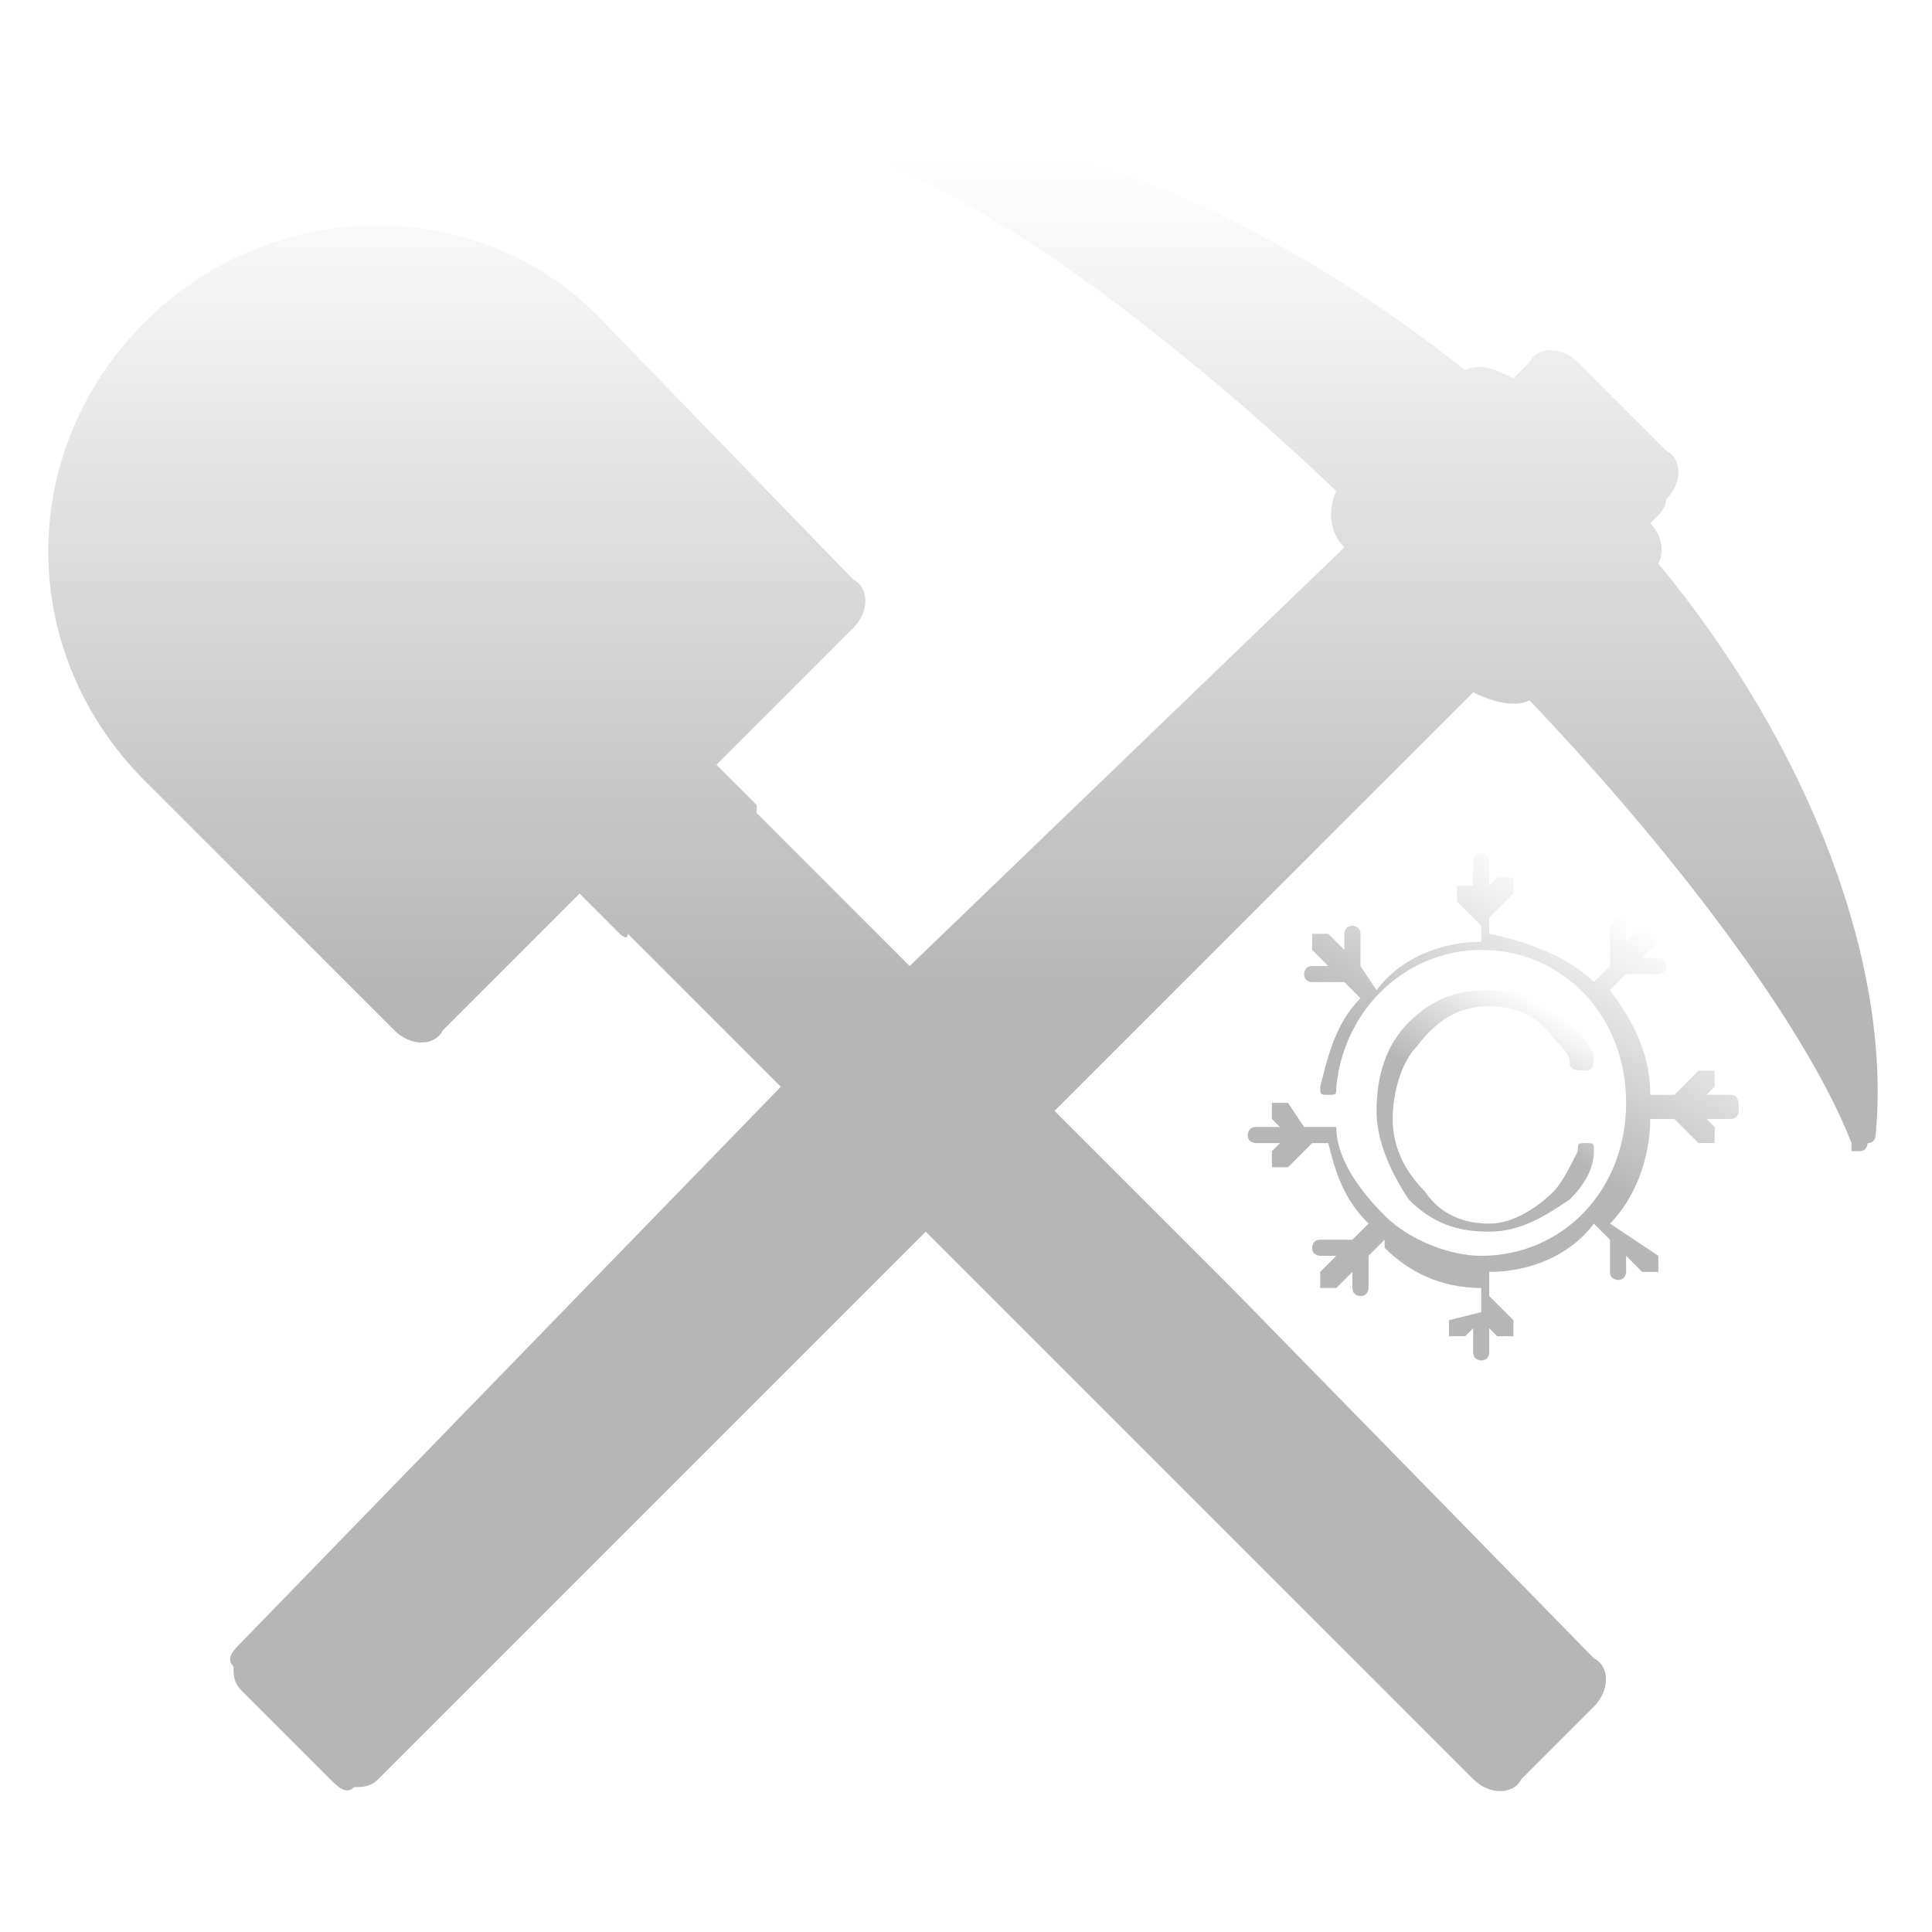 <?xml version="1.0" encoding="utf-8"?>
<!-- Generator: Adobe Illustrator 25.1.0, SVG Export Plug-In . SVG Version: 6.00 Build 0)  -->
<svg version="1.1" id="ic-transaction-staked" xmlns="http://www.w3.org/2000/svg" xmlns:xlink="http://www.w3.org/1999/xlink"
	 x="0px" y="0px" viewBox="0 0 24 24" style="enable-background:new 0 0 24 24;" xml:space="preserve">
<style type="text/css">
	.st0{fill:url(#SVGID_1_);}
	.st1{fill:url(#SVGID_2_);}
	.st2{fill:url(#SVGID_3_);}
</style>
<linearGradient id="SVGID_1_" gradientUnits="userSpaceOnUse" x1="11.963" y1="1.776" x2="11.963" y2="22.328">
	<stop  offset="1.040000e-02" style="stop-color:#B6B6B6;stop-opacity:0"/>
	<stop  offset="0.513" style="stop-color:#B6B6B6"/>
</linearGradient>
<path class="st0" d="M20.6,7c0.1-0.2,0-0.4-0.1-0.5l0.1-0.1c0.1-0.1,0.1-0.2,0.1-0.2c0.2-0.2,0.2-0.5,0-0.6l-1.1-1.1
	c-0.2-0.2-0.5-0.2-0.6,0l-0.2,0.2c-0.2-0.1-0.4-0.2-0.6-0.1c-1-0.8-2.1-1.5-3.2-2c-1.4-0.7-2.7-0.9-3.9-0.8c-0.1,0-0.1,0-0.1,0
	c0,0,0,0,0,0.1C11,2,11,2,11.1,2.1c1.3,0.5,3.4,2,5.5,4c-0.1,0.2-0.1,0.5,0.1,0.7L11.3,12l-1.9-1.9V10L9.2,9.8L8.9,9.5l1.7-1.7
	c0.2-0.2,0.2-0.5,0-0.6L7.5,4C6,2.4,3.4,2.4,1.8,4c-1.6,1.6-1.6,4.1,0,5.7l3.1,3.1c0.2,0.2,0.5,0.2,0.6,0l1.7-1.7l0.5,0.5
	c0,0,0.1,0.1,0.1,0l1.9,1.9L3,20.4c-0.1,0.1-0.2,0.2-0.1,0.3c0,0.1,0,0.2,0.1,0.3l1.1,1.1c0.1,0.1,0.2,0.2,0.3,0.1
	c0.1,0,0.2,0,0.3-0.1l6.8-6.8l2.2,2.2l4.6,4.6c0.2,0.2,0.5,0.2,0.6,0c0,0,0.1-0.1,0.1-0.1l0.7-0.7l0.1-0.1c0.2-0.2,0.2-0.5,0-0.6
	L15.3,16l-2.2-2.2l2.6-2.6l2.6-2.6c0.2,0.1,0.5,0.2,0.7,0.1c2,2.1,3.5,4.2,4,5.5c0,0,0,0,0,0.1h0.1c0.1,0,0.1-0.1,0.1-0.1
	c0.1,0,0.1-0.1,0.1-0.1C23.5,12,22.5,9.3,20.6,7z"/>
<g>
	<linearGradient id="SVGID_2_" gradientUnits="userSpaceOnUse" x1="17.766" y1="15.031" x2="19.232" y2="12.491">
		<stop  offset="0.487" style="stop-color:#B6B6B6"/>
		<stop  offset="0.99" style="stop-color:#B6B6B6;stop-opacity:0"/>
	</linearGradient>
	<path class="st1" d="M18.5,12.5c0.3,0,0.6,0.1,0.8,0.4c0.1,0.1,0.2,0.2,0.2,0.3c0,0.1,0.1,0.1,0.2,0.1c0.1,0,0.1-0.1,0.1-0.2
		c-0.1-0.2-0.2-0.3-0.3-0.4c-0.3-0.3-0.6-0.4-1-0.4c-0.4,0-0.7,0.1-1,0.4c-0.3,0.3-0.4,0.7-0.4,1.1c0,0.4,0.2,0.8,0.4,1.1
		c0.3,0.3,0.6,0.4,1,0.4c0.4,0,0.7-0.2,1-0.4c0.2-0.2,0.3-0.4,0.3-0.6c0-0.1,0-0.1-0.1-0.1c-0.1,0-0.1,0-0.1,0.1
		c-0.1,0.2-0.2,0.4-0.3,0.5c-0.2,0.2-0.5,0.4-0.8,0.4c-0.3,0-0.6-0.1-0.8-0.4c-0.2-0.2-0.4-0.5-0.4-0.9c0-0.3,0.1-0.7,0.3-0.9
		C17.9,12.6,18.2,12.5,18.5,12.5z"/>
	<linearGradient id="SVGID_3_" gradientUnits="userSpaceOnUse" x1="17.011" y1="16.369" x2="20.008" y2="11.178">
		<stop  offset="0.487" style="stop-color:#B6B6B6"/>
		<stop  offset="0.99" style="stop-color:#B6B6B6;stop-opacity:0"/>
	</linearGradient>
	<path class="st2" d="M21.5,13.6h-0.3l0.1-0.1c0,0,0-0.1,0-0.2c0,0-0.1,0-0.2,0l-0.3,0.3h-0.3c0,0,0,0,0,0c0-0.5-0.2-0.9-0.5-1.3
		l0.2-0.2h0.4c0.1,0,0.1-0.1,0.1-0.1c0-0.1-0.1-0.1-0.1-0.1h-0.2l0.2-0.2c0,0,0-0.1,0-0.2c0,0-0.1,0-0.2,0l-0.2,0.2v-0.2
		c0-0.1-0.1-0.1-0.1-0.1s-0.1,0.1-0.1,0.1V12l-0.2,0.2c-0.3-0.3-0.8-0.5-1.3-0.6v-0.2l0.3-0.3c0,0,0-0.1,0-0.2c0,0-0.1,0-0.2,0
		l-0.1,0.1v-0.3c0-0.1-0.1-0.1-0.1-0.1c-0.1,0-0.1,0.1-0.1,0.1v0.3L18.3,11c0,0-0.1,0-0.2,0c0,0,0,0.1,0,0.2l0.3,0.3v0.2
		c-0.5,0-1,0.2-1.3,0.6L16.9,12v-0.4c0-0.1-0.1-0.1-0.1-0.1c-0.1,0-0.1,0.1-0.1,0.1v0.2l-0.2-0.2c0,0-0.1,0-0.2,0c0,0,0,0.1,0,0.2
		l0.2,0.2h-0.2c-0.1,0-0.1,0.1-0.1,0.1c0,0.1,0.1,0.1,0.1,0.1h0.4l0.2,0.2c-0.3,0.3-0.4,0.7-0.5,1.1c0,0.1,0,0.1,0.1,0.1
		c0.1,0,0.1,0,0.1-0.1c0.1-1,0.9-1.7,1.8-1.7c1,0,1.8,0.8,1.8,1.9s-0.8,1.9-1.8,1.9c-0.4,0-0.9-0.2-1.2-0.5
		c-0.3-0.3-0.6-0.7-0.6-1.1c0,0,0,0,0,0c0,0,0,0,0,0c0,0,0,0,0,0c0,0,0,0-0.1,0h-0.3L16,13.7c0,0-0.1,0-0.2,0c0,0,0,0.1,0,0.2
		l0.1,0.1h-0.3c-0.1,0-0.1,0.1-0.1,0.1c0,0.1,0.1,0.1,0.1,0.1h0.3l-0.1,0.1c0,0,0,0.1,0,0.2c0,0,0.1,0,0.1,0c0,0,0.1,0,0.1,0
		l0.3-0.3h0.2c0.1,0.4,0.2,0.7,0.5,1l-0.2,0.2h-0.4c-0.1,0-0.1,0.1-0.1,0.1c0,0.1,0.1,0.1,0.1,0.1h0.2l-0.2,0.2c0,0,0,0.1,0,0.2
		c0,0,0.1,0,0.1,0s0.1,0,0.1,0l0.2-0.2v0.2c0,0.1,0.1,0.1,0.1,0.1c0.1,0,0.1-0.1,0.1-0.1v-0.4l0.2-0.2c0,0,0,0,0,0.1
		c0.3,0.3,0.7,0.5,1.2,0.5v0.3L18,16.4c0,0,0,0.1,0,0.2c0,0,0.1,0,0.1,0s0.1,0,0.1,0l0.1-0.1v0.3c0,0.1,0.1,0.1,0.1,0.1
		c0.1,0,0.1-0.1,0.1-0.1v-0.3l0.1,0.1c0,0,0.1,0,0.1,0c0,0,0.1,0,0.1,0c0,0,0-0.1,0-0.2l-0.3-0.3v-0.3c0.5,0,1-0.2,1.3-0.6l0.2,0.2
		v0.4c0,0.1,0.1,0.1,0.1,0.1c0.1,0,0.1-0.1,0.1-0.1v-0.2l0.2,0.2c0,0,0.1,0,0.1,0c0,0,0.1,0,0.1,0c0,0,0-0.1,0-0.2L20,15.2
		c0.3-0.3,0.5-0.8,0.5-1.3c0,0,0,0,0,0h0.3l0.3,0.3c0,0,0.1,0,0.1,0c0,0,0.1,0,0.1,0c0,0,0-0.1,0-0.2l-0.1-0.1h0.3
		c0.1,0,0.1-0.1,0.1-0.1C21.6,13.7,21.6,13.6,21.5,13.6z"/>
</g>
</svg>
